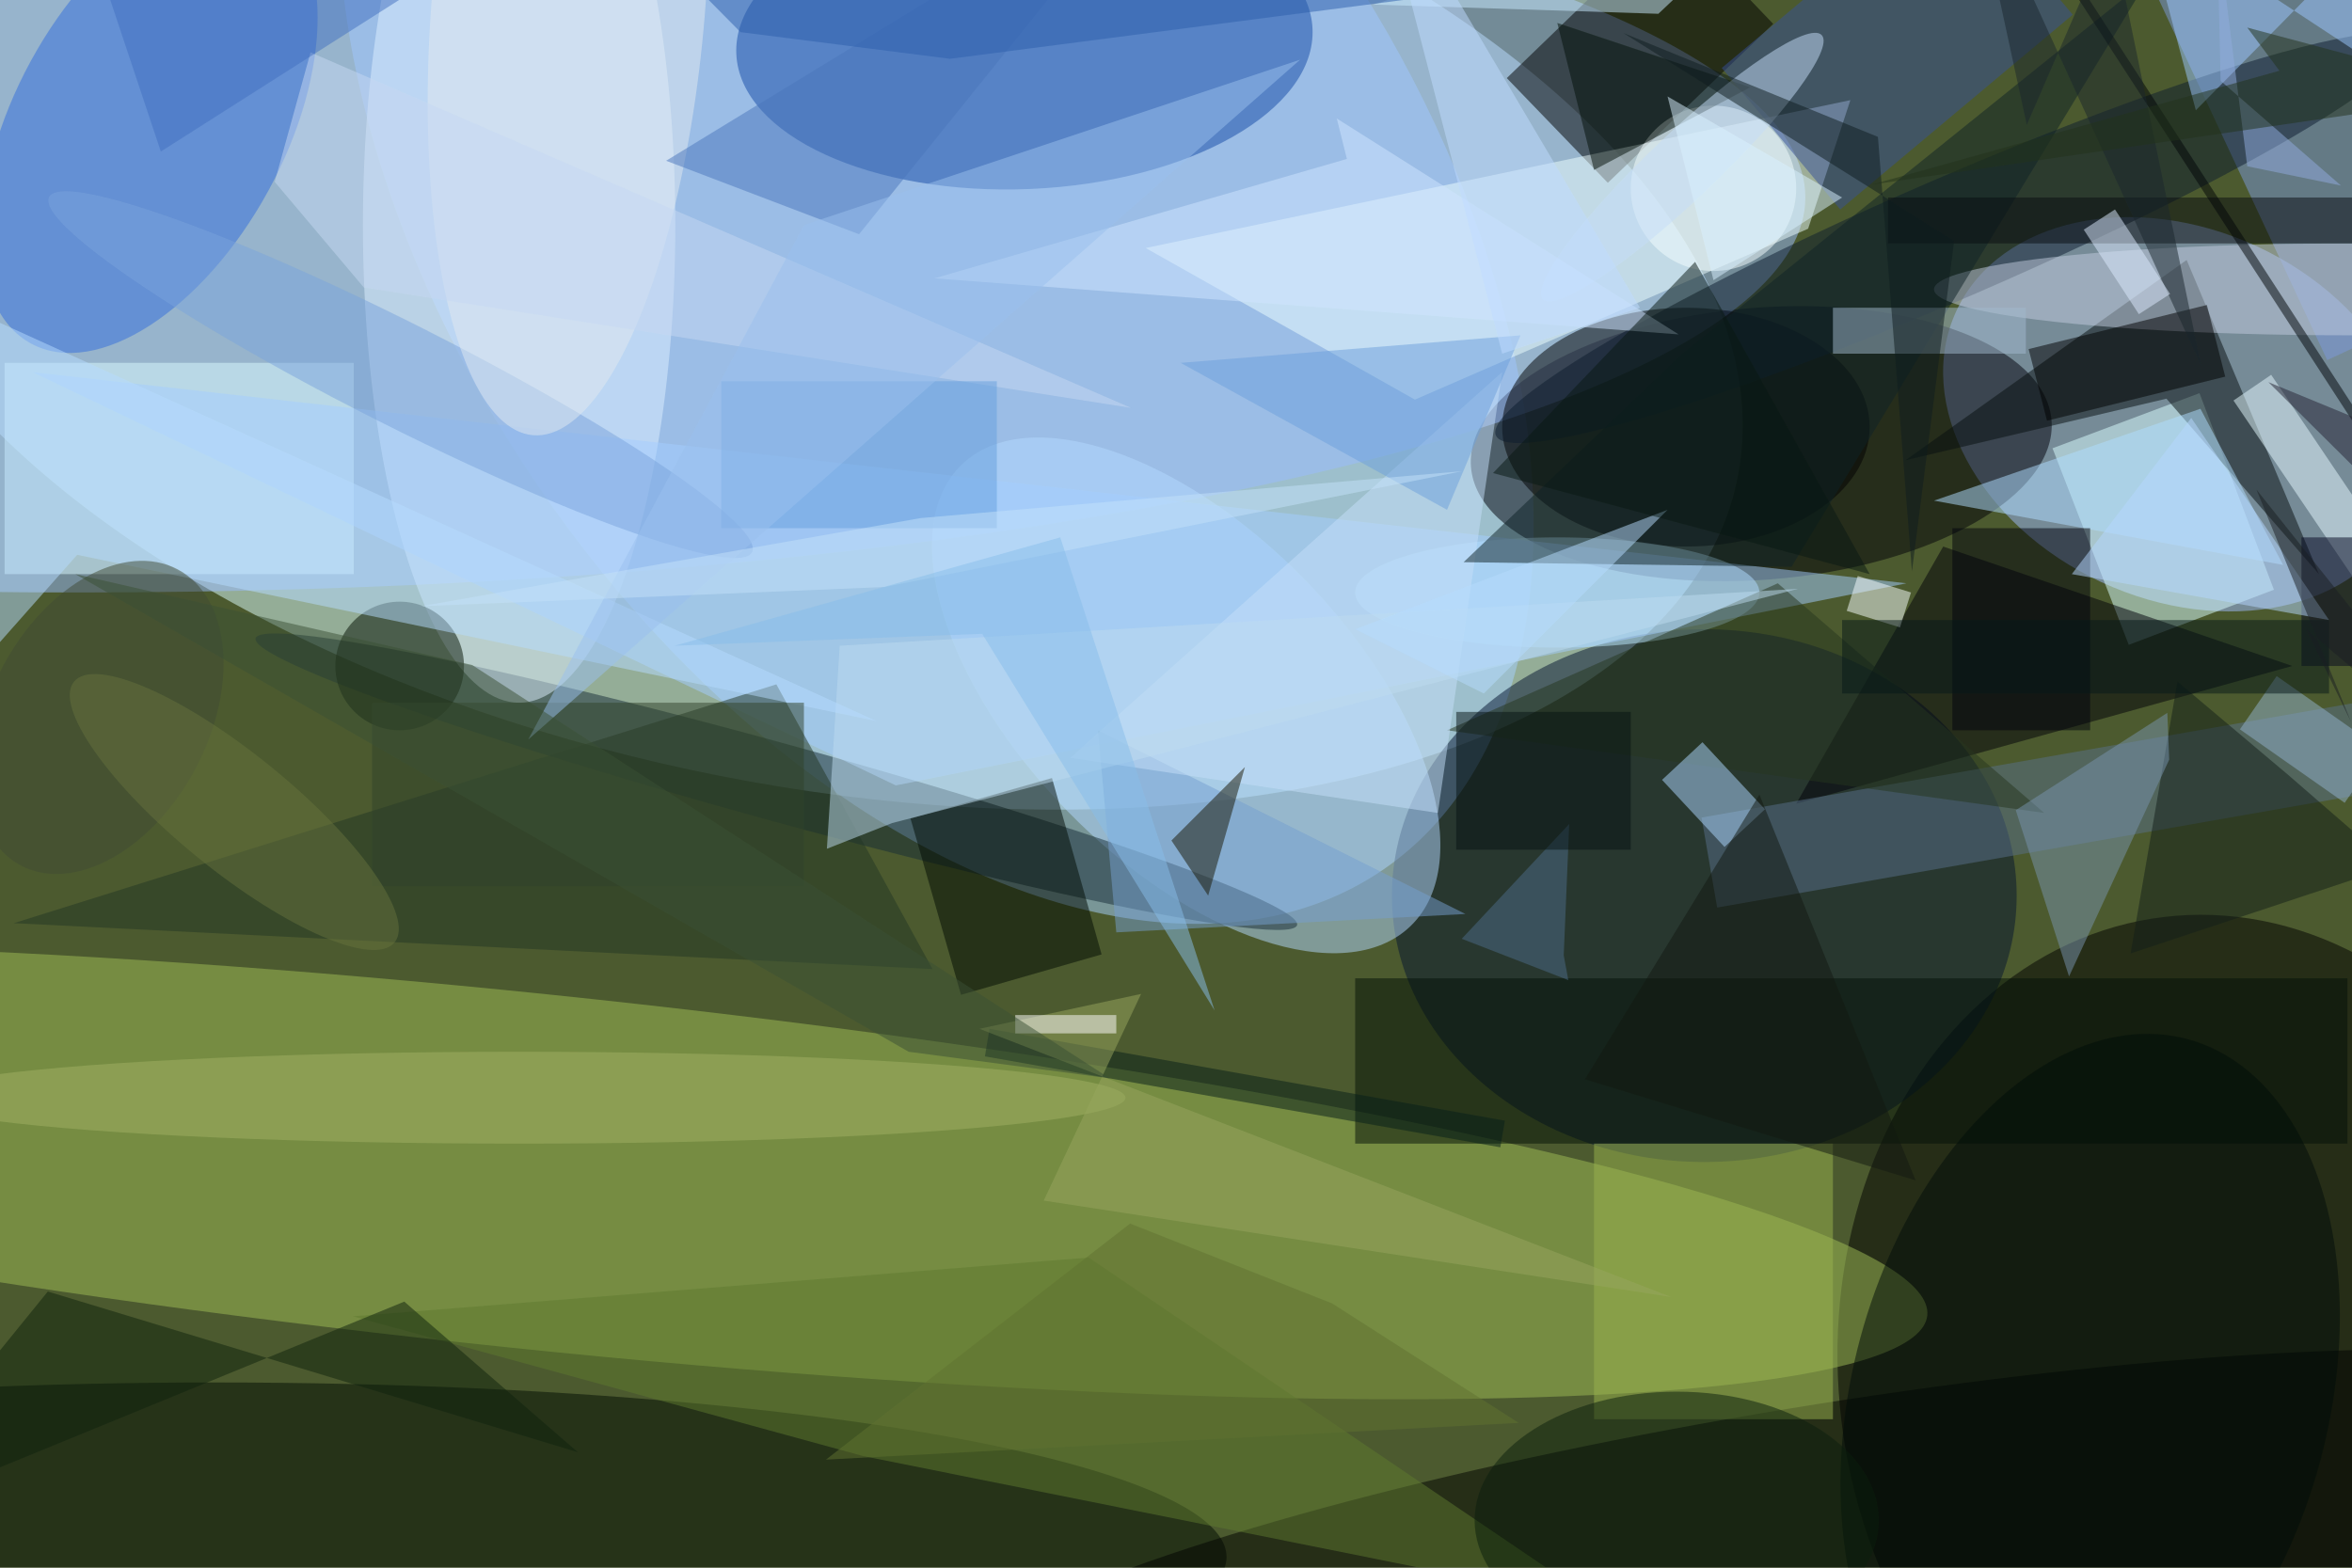 <svg xmlns="http://www.w3.org/2000/svg" viewBox="0 0 4032 2688"><defs/><filter id="a"><feGaussianBlur stdDeviation="12"/></filter><rect width="100%" height="100%" fill="#4c5a2f"/><g filter="url(#a)"><g fill-opacity=".5" transform="translate(7.9 7.9) scale(15.75)"><circle r="1" fill="#dcffff" transform="rotate(-167.9 44.6 10.4) scale(104.842 54.587)"/><circle r="1" fill="#a7d2ff" transform="rotate(-34.4 88 -152.2) scale(52.312 86.142)"/><circle r="1" transform="matrix(-41.065 4.959 -6.034 -49.968 241 149.3)"/><circle r="1" fill="#a1bcff" transform="matrix(8.481 -18.271 24.26 11.261 236.7 44.6)"/><circle r="1" fill="#000008" transform="matrix(31.594 -2.542 1.187 14.757 191.2 47.8)"/><ellipse cx="8" cy="21" fill="#9abdff" rx="188" ry="43"/><circle r="1" fill="#a1be56" transform="matrix(-1.987 19.232 -151.972 -15.705 57.3 127)"/><circle r="1" fill="#154aa7" transform="matrix(-31.358 1.369 -.702 -16.069 111 4)"/><ellipse cx="185" cy="97" fill="#041430" rx="34" ry="29"/><ellipse cx="23" cy="169" fill="#000d03" rx="110" ry="19"/><path d="M163.5 8l18-17.4 11 11.5-18 17.3z"/><path fill="#efffff" d="M124.2 26.5L153.5 43l42.8-18.6 4.6-14z"/><circle r="1" fill="#b4daff" transform="matrix(-24.467 -25.078 12.917 -12.602 128.6 75.2)"/><circle r="1" fill="#162c36" transform="matrix(-56.678 -15.612 1.128 -4.094 84 84.6)"/><ellipse cx="56" cy="24" fill="#dff1ff" rx="17" ry="52"/><ellipse cx="183" cy="46" rx="20" ry="13"/><path fill="#ddfdff" d="M0 39h38v23H0z"/><circle r="1" fill="#000300" transform="matrix(-2.647 -16.123 96.64 -15.868 196.7 169)"/><path fill="#daffff" d="M247 63.7l-15.8 6-8.3-21.4 16-6z"/><circle r="1" fill="#326cdd" transform="rotate(-61.4 19 -6.7) scale(26.997 14.731)"/><path fill="#060f0f" d="M206.9 49.6l30.6-21.8L251.9 62l-16.6-19.1z"/><ellipse cx="169" cy="64" fill="#c1ecff" rx="22" ry="6"/><path fill="#7d9adc" d="M257.2-20.7l22 47.1-26.4 12.3-22-47.1z"/><circle r="1" fill="#0d1d2f" transform="matrix(49.687 -21.512 2.606 6.02 212 25.4)"/><path fill="#000008" d="M211 59l-16 28 54-15z"/><path fill="#021107" d="M147 106h108v18H147z"/><path fill="#59708b" d="M184.7 88.5l72.9-12.8 1.7 9.8-72.9 12.8z"/><path fill="#375098" d="M212.2-14.3l12.9 15.4-25.3 21.2-12.9-15.4z"/><path fill="#000b02" d="M114 84.2l5.4 19.2-15.3 4.4-5.5-19.2z"/><path fill="#a4cfff" d="M97 85l110-22L3 40z"/><path fill="#223724" d="M84 74l17 31-100-5z"/><path fill="#77a1d0" d="M119 79l40 20-38 2z"/><path fill="#b1deff" d="M248 61l-9-17-29 10z"/><circle r="1" fill="#000d09" transform="matrix(25.014 6.769 -10.628 39.275 227 151.9)"/><path fill="#9bb54e" d="M173 124h26v30h-26z"/><path fill="#5f7a2f" d="M93.4 158l80.2 16.1-55.6-37.7-80.1 6.4z"/><circle cx="43" cy="72" r="7" fill="#031000"/><ellipse cx="255" cy="31" fill="#c2cdde" rx="45" ry="5"/><path d="M222.3 45.3l-2-7.8 19.4-4.8 2 7.8z"/><path fill="#26361e" d="M222 88l-65-9 36-16z"/><circle cx="186" cy="20" r="9" fill="#f6ffff"/><path fill="#e6faff" d="M267.4 71l-4.1 2.7-20.7-30.6 4.1-2.8z"/><path fill="#131e19" d="M236.5 73.7l-5.1 29.6 28.6-9.5-11.4-9.9z"/><path fill="#c6e1fa" d="M116 82l40 6 7-48z"/><path fill="#bedcf1" d="M90.9 69.8l104.3-6.2-98.6 25.5-7.1 2.8z"/><path fill="#0e2226" d="M194.5 61.2l-35.7-.5 23.7-22.6 50.9-41z"/><path fill="#aed9ff" d="M184.8 80.3l6.8 7.3-4.4 4.1-6.8-7.3z"/><ellipse cx="56" cy="119" fill="#a3b365" rx="66" ry="5"/><path fill="#cbecff" d="M180 1l-31-1 49-16z"/><path fill="#0e230d" d="M62.4 157.6L4.7 140.1-16 165.6l59.5-24.4z"/><path fill="#080d10" d="M205 21h51v5h-51z"/><path fill="#191702" d="M131 97l4-14-8 8z"/><path fill="#b6dcff" d="M-16 27.6L94.9 78l-87-18.1-23.9 27z"/><path fill="#000506" d="M218.1-14.1l68.6 105.7-.8.5-68.6-105.7z"/><path fill="#021009" d="M173 18l-4-16 21 7z"/><path fill="#00020d" d="M212 57h15v22h-15z"/><path fill="#9cc9ff" d="M271 15l-5.4-31-27.1 27.5-5.8-21.7z"/><circle r="1" fill="#7aa5dd" transform="rotate(26.8 -63 110.6) scale(42.865 5.586)"/><path fill="#7995ae" d="M218.9 87.7l16.5-10.6.2 5.1-10.9 23.6z"/><circle r="1" fill="#e3ebf1" transform="rotate(-85.3 30.7 -33.3) scale(47.008 14.878)"/><circle r="1" fill="#c7dff8" transform="matrix(-15.178 14.385 -2.512 -2.65 182.6 17.7)"/><path fill="#a3bace" d="M199 33h21v5h-21z"/><path fill="#061e18" d="M162.8 124.4l-56.1-9.9.5-3 56.1 10z"/><path fill="#0f1c1f" d="M203.9 14.4l3.7 47.3 4.6-36-36-22.6z"/><path fill="#040621" d="M250 58h6v14h-6z"/><path fill="#c6d8f3" d="M29.4 19.3l3.9-14.1 89.3 38.7-83.5-13.1z"/><path fill="#99a65f" d="M106.1 111.5l75.3 29.2-68.3-10.5 10.6-22.5z"/><path fill="#f8ffff" d="M201.7 62.2l5.8 1.8-1.2 3.8-5.8-1.8z"/><path fill="#4a76bc" d="M126-16L93 25l-21-8z"/><path fill="#6ca0dc" d="M165 36l-37 3 29 16z"/><path fill="#66a1df" d="M78 41h30v16H78z"/><path fill="#b7d8ff" d="M253 67l-15-22-13 17z"/><path fill="#4c6c88" d="M170.3 89.2l-.6 14.3.5 2.7-11.6-4.5z"/><path fill="#b7ddfe" d="M181 55l-20 20-14-7z"/><path fill="#1a262c" d="M220.1 13.1L213.8-16l25.3 55.4-9.8-47.5z"/><path fill="#d1e7ff" d="M182.2 35.9L145 12.4l1.1 4.4-44.9 13z"/><circle r="1" fill="#414b34" transform="matrix(10.483 5.564 -8.55 16.109 10.3 77.6)"/><path fill="#121911" d="M208 128l-36-11 19-31z"/><path fill="#dbf2ff" d="M186 30l14-9-19-11z"/><path fill="#31432b" d="M40 76h47v20H40z"/><path fill="#9ac0ee" d="M87 24L57 80l84-74z"/><path fill="#081812" d="M184 28l-22 23 41 11z"/><path fill="#607231" d="M89.4 158.4l75.4-4-20.3-13-22-8.7z"/><path fill="#92b2cd" d="M258.7 81.1l-4 5.8-11.4-8 4-5.8z"/><path fill="#061313" d="M158 77h19v15h-19z"/><circle r="1" fill="#67733d" transform="matrix(4.002 -4.921 17.447 14.188 25 87.9)"/><path fill="#fff" d="M110 110h11v2h-11z"/><ellipse cx="182" cy="165" fill="#0b1e0d" rx="22" ry="14"/><path fill="#dfedff" d="M235.7 31.5l-3.4 2.2-6-9.2 3.4-2.2z"/><path fill="#92acdf" d="M241.2 8.3l13.1 11.4-10.2-2.1-3.3-26.2z"/><path fill="#061818" d="M200 67h53v8h-53z"/><path fill="#3b5034" d="M98.4 114l21.9 2.9-69.4-45L7.7 62z"/><path fill="#23321b" d="M271 9.7l-67.8 9.9 44.4-12.4-3.5-4.7z"/><path fill="#4370c0" d="M17 16L50-5 7-14z"/><path fill="#c0ddff" d="M149-16l29 49-15 5z"/><path fill="#242232" d="M246.4 41.1l20.9 8.6L255.6 16l4.4 38.6z"/><path fill="#c5e2fb" d="M158.6 50.8L95.8 63.4l-50.5 2.1 54.4-9.6z"/><path fill="#1b1f22" d="M250.5 68l4.9 10.1-10.3-25.3L271 85.3z"/><path fill="#88beeb" d="M72.9 69.8l33.5-1.3 25.3 41L114.9 58z"/><path fill="#2d5ead" d="M61.3-16L168.4-2.6l-65.5 8.5L80.1 3z"/></g></g></svg>